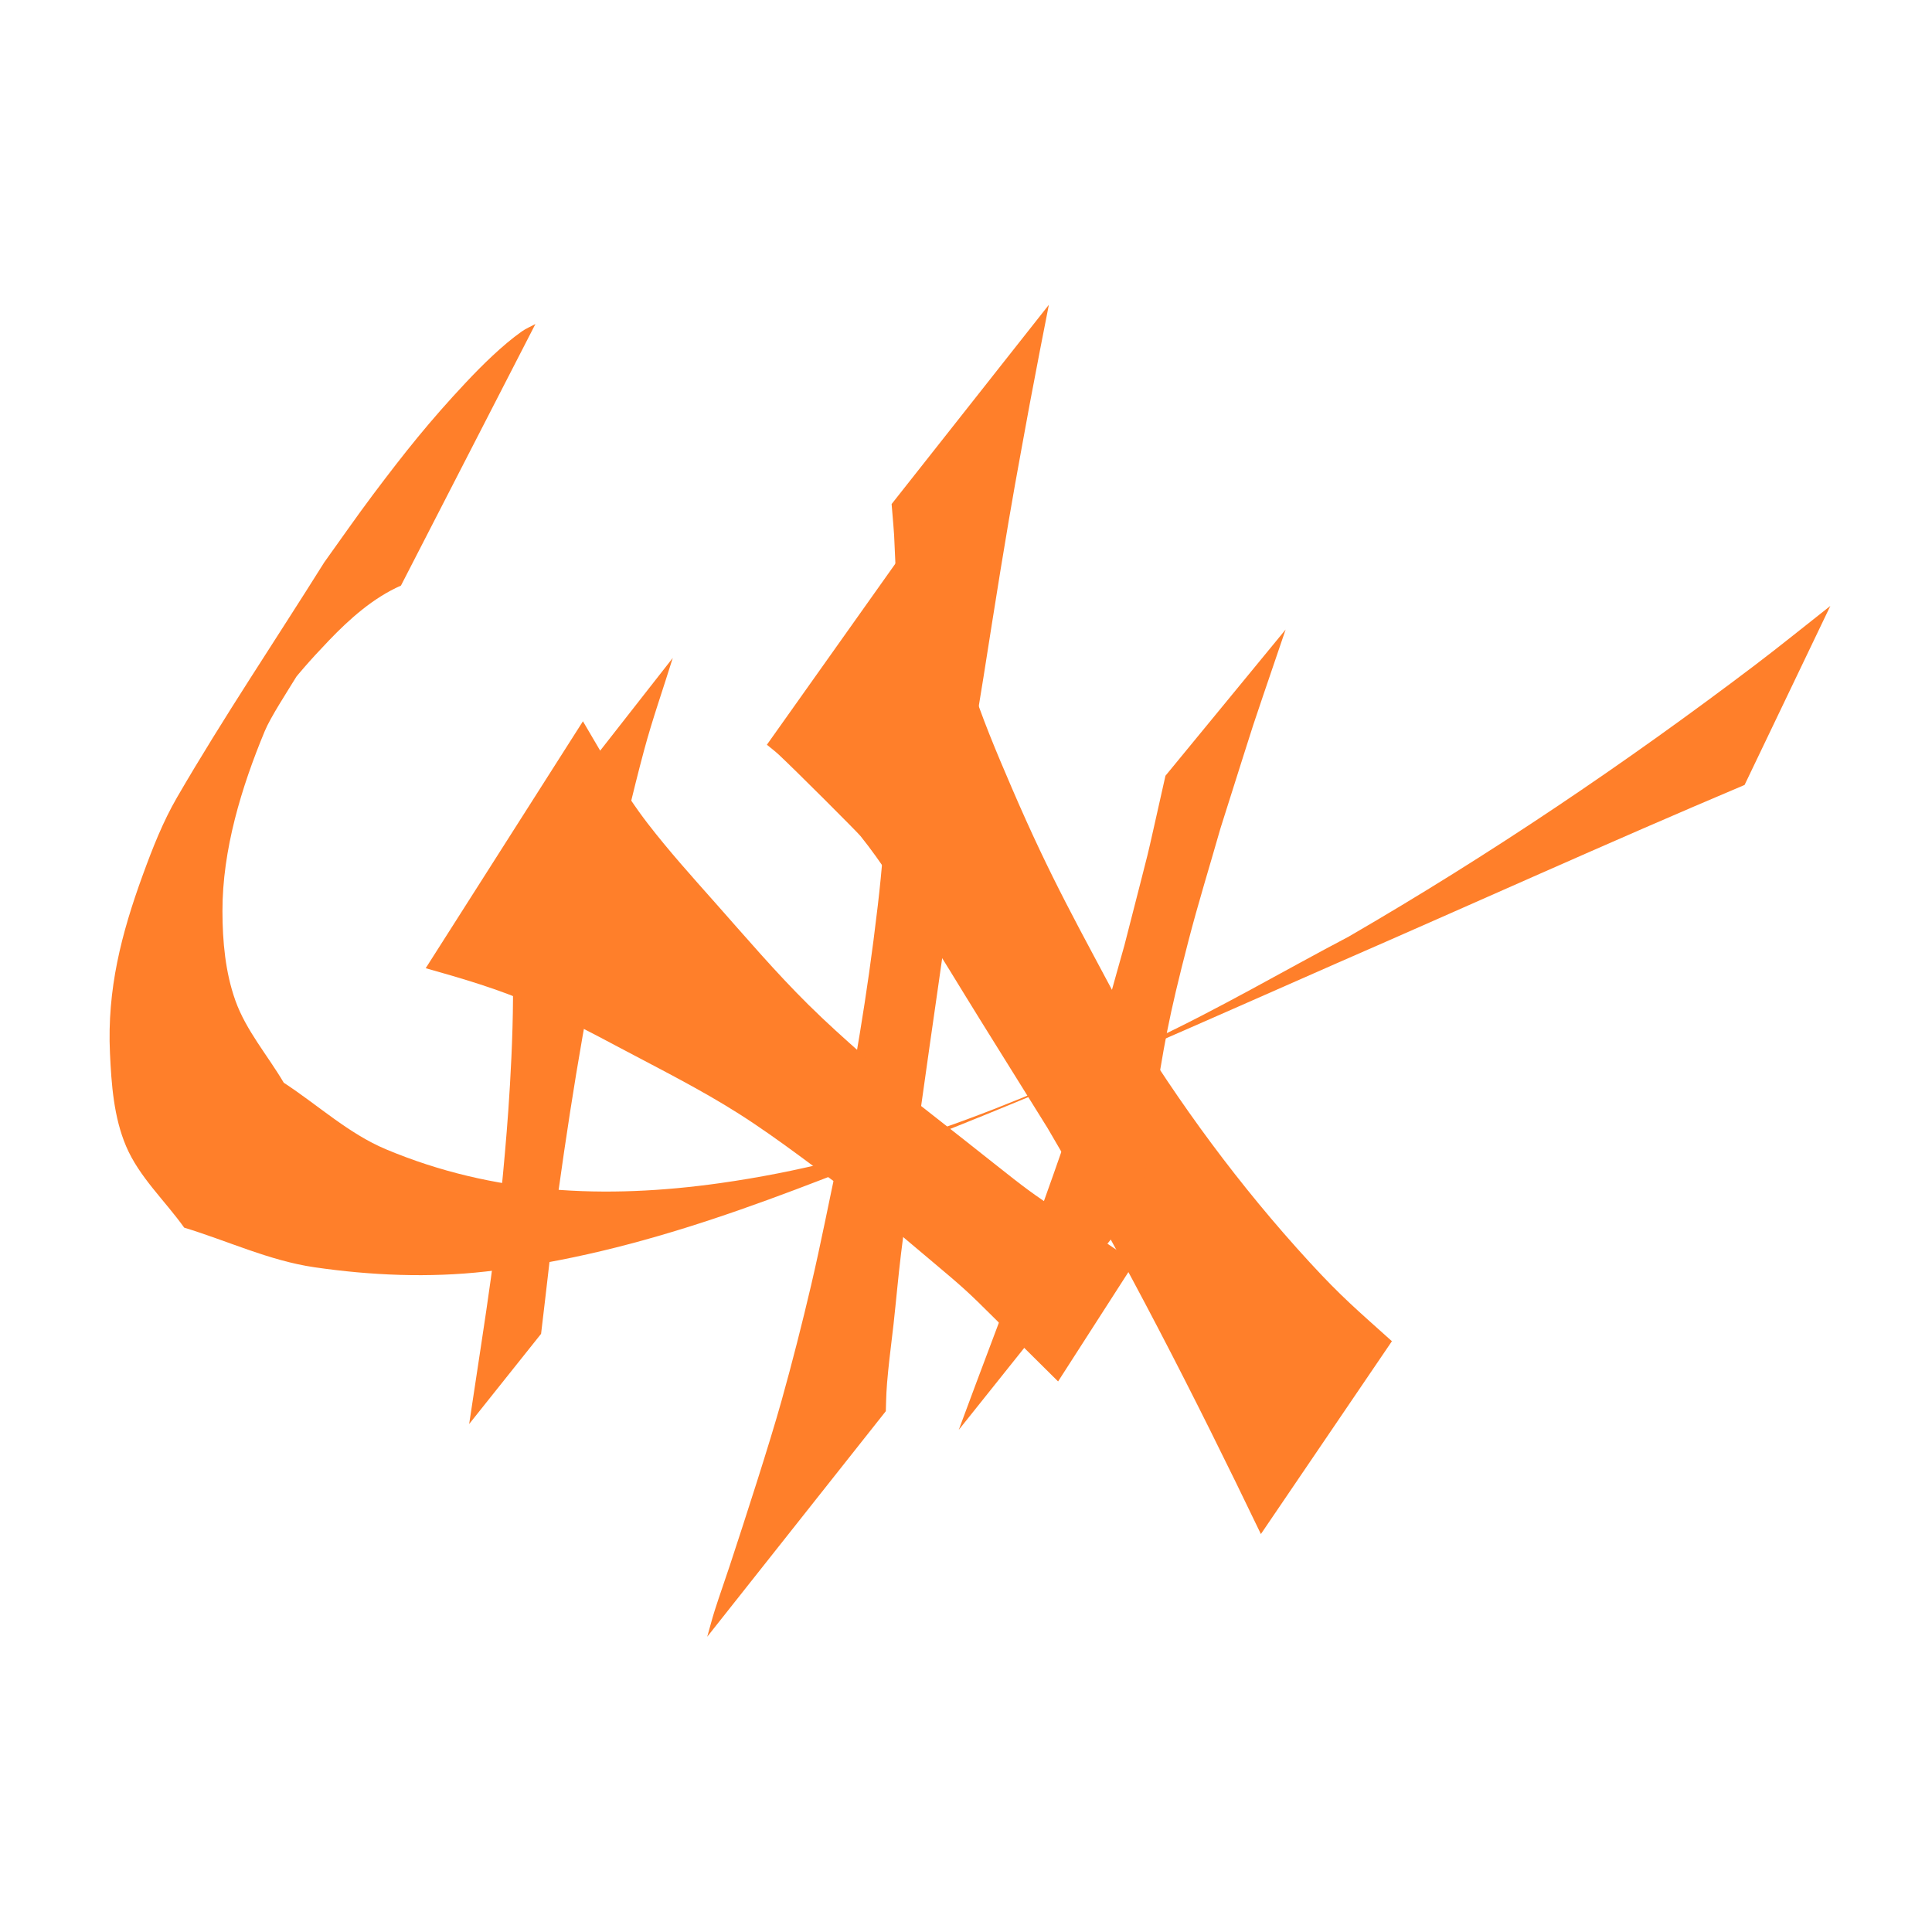 <?xml version="1.0" encoding="UTF-8" standalone="no"?>
<!-- Created with Inkscape (http://www.inkscape.org/) -->

<svg
   width="128"
   height="128"
   viewBox="0 0 128 128"
   version="1.1"
   id="svg5"
   inkscape:version="1.1 (c68e22c387, 2021-05-23)"
   sodipodi:docname="favicon2.svg"
   xmlns:inkscape="http://www.inkscape.org/namespaces/inkscape"
   xmlns:sodipodi="http://sodipodi.sourceforge.net/DTD/sodipodi-0.dtd"
   xmlns="http://www.w3.org/2000/svg"
   xmlns:svg="http://www.w3.org/2000/svg">
  <sodipodi:namedview
     id="namedview7"
     pagecolor="#505050"
     bordercolor="#eeeeee"
     borderopacity="1"
     inkscape:pageshadow="0"
     inkscape:pageopacity="0"
     inkscape:pagecheckerboard="0"
     inkscape:document-units="px"
     showgrid="false"
     units="px"
     width="128px"
     inkscape:zoom="5.9295174"
     inkscape:cx="69.988833"
     inkscape:cy="68.723974"
     inkscape:window-width="1920"
     inkscape:window-height="1017"
     inkscape:window-x="-8"
     inkscape:window-y="-8"
     inkscape:window-maximized="1"
     inkscape:current-layer="layer1" />
  <defs
     id="defs2" />
  <g
     inkscape:label="Katman 1"
     inkscape:groupmode="layer"
     id="layer1">
    <path
       style="fill:#ff7f2a;fill-rule:nonzero;stroke-width:3.48;stroke-linecap:round;stroke-linejoin:bevel;stroke-miterlimit:999"
       id="path2165"
       d="m 35.473,21.466 c -0.303,0.166 -0.627,0.297 -0.909,0.497 -1.289,0.912 -2.659,2.272 -3.694,3.375 -2.381,2.537 -4.034,4.606 -6.161,7.438 -1.105,1.471 -2.151,2.987 -3.226,4.48 -3.25,5.189 -6.676,10.271 -9.75,15.566 -0.94,1.619 -1.627,3.378 -2.269,5.136 -1.428,3.915 -2.373,7.586 -2.179,11.808 0.096,2.088 0.253,4.255 1.071,6.179 0.864,2.032 2.565,3.593 3.848,5.39 2.876,0.875 5.653,2.191 8.627,2.624 3.748,0.545 7.595,0.709 11.357,0.282 10.515,-1.192 19.808,-5.117 29.549,-8.964 9.513,-3.757 17.435,-7.334 26.733,-11.419 9.043,-3.941 18.027,-8.013 27.113,-11.853 0,0 5.682,-11.861 5.682,-11.861 v 0 c -1.663,1.306 -3.303,2.641 -4.988,3.918 -8.608,6.523 -17.569,12.571 -26.917,17.988 -4.369,2.3 -8.636,4.803 -13.106,6.9 -9.449,4.433 -18.143,7.967 -28.544,9.435 -7.594,1.071 -15.012,0.748 -22.136,-2.24 -2.485,-1.042 -4.516,-2.94 -6.773,-4.411 -1.068,-1.812 -2.495,-3.456 -3.203,-5.436 -0.672,-1.88 -0.856,-3.93 -0.86,-5.927 -0.008,-4.066 1.263,-8.227 2.802,-11.931 0.764,-1.84 4.268,-6.524 2.656,-5.354 -2.009,1.458 -2.643,4.203 -3.965,6.304 2.361,-3.202 2.919,-4.198 5.555,-6.95 1.374,-1.434 2.938,-2.833 4.778,-3.643 0,0 8.909,-17.33 8.909,-17.33 z" />
    <path
       style="fill:#ff7f2a;fill-rule:nonzero;stroke-width:3.48;stroke-linecap:round;stroke-linejoin:bevel;stroke-miterlimit:999"
       id="path2167"
       d="m 58.688,93.495 c 0.032,-1.085 0.028,-1.381 0.157,-2.682 0.102,-1.03 0.242,-2.056 0.355,-3.084 0.172,-1.563 0.308,-3.129 0.498,-4.69 0.42,-3.439 1.443,-10.562 1.897,-13.778 0.386,-2.707 0.782,-5.412 1.159,-8.121 0.387,-2.778 0.725,-5.563 1.135,-8.338 0.393,-2.657 0.849,-5.304 1.272,-7.956 0.378,-2.37 0.742,-4.743 1.131,-7.112 0.842,-5.126 1.053,-6.17 1.936,-11.003 0.896,-4.691 0.473,-2.512 1.262,-6.537 0,0 -10.418,13.201 -10.418,13.201 v 0 c 0.226,2.76 0.124,1.244 0.278,4.55 0.012,1.239 0.053,2.478 0.037,3.718 -0.054,4.131 -0.236,6.94 -0.577,11.16 -0.193,2.39 -0.373,4.782 -0.653,7.163 -0.776,6.6 -1.5,10.259 -2.634,16.821 -0.594,2.779 -1.136,5.571 -1.783,8.338 -0.6,2.563 -1.251,5.115 -1.959,7.651 -0.787,2.821 -2.423,7.866 -3.425,10.911 -0.33,1.003 -0.688,1.996 -1.007,3.002 -0.181,0.571 -0.329,1.152 -0.493,1.729 0,0 11.832,-14.944 11.832,-14.944 z" />
    <path
       style="fill:#ff7f2a;fill-rule:nonzero;stroke-width:3.48;stroke-linecap:round;stroke-linejoin:bevel;stroke-miterlimit:999"
       id="path2171"
       d="m 50.808,49.341 c 0.26,0.216 0.532,0.419 0.78,0.649 1.068,0.993 5.202,5.128 5.416,5.393 1.422,1.765 2.607,3.71 3.843,5.609 1.418,2.178 2.746,4.413 4.12,6.619 1.48,2.377 2.96,4.754 4.44,7.131 5.133,8.736 9.743,17.764 14.13,26.893 0,0 8.681,-12.776 8.681,-12.776 v 0 C 89.975,86.84 88.911,85.964 86.752,83.612 82.153,78.603 78.104,73.11 74.587,67.294 71.456,61.391 69.651,58.286 67.028,52.185 66.023,49.846 65.025,47.495 64.263,45.065 c -0.716,-2.283 -1.668,-7.062 -2.101,-9.898 -0.081,-0.527 -0.113,-1.059 -0.17,-1.589 0,0 -11.183,15.762 -11.183,15.762 z" />
    <path
       style="fill:#ff7f2a;fill-rule:nonzero;stroke-width:3.48;stroke-linecap:round;stroke-linejoin:bevel;stroke-miterlimit:999"
       id="path2173"
       d="m 32.863,58.546 c 0.294,0.804 0.765,1.565 0.881,2.413 0.516,3.764 0.101,10.627 -0.172,13.999 -0.636,7.868 -1.322,11.557 -2.489,19.387 0,0 4.765,-5.975 4.765,-5.975 v 0 c 0.38,-3.127 0.706,-6.261 1.141,-9.381 1.029,-7.374 2.054,-13.315 3.619,-20.593 0.623,-2.9 1.289,-5.793 2.056,-8.658 0.555,-2.073 1.273,-4.1 1.909,-6.149 0,0 -11.711,14.958 -11.711,14.958 z" />
    <path
       style="fill:#ff7f2a;fill-rule:nonzero;stroke-width:3.48;stroke-linecap:round;stroke-linejoin:bevel;stroke-miterlimit:999"
       id="path2175"
       d="m 28.204,64.146 c 2.377,0.67 4.81,1.377 7.065,2.375 2.008,0.888 3.953,1.918 5.892,2.948 2.618,1.391 5.276,2.723 7.779,4.313 2.749,1.746 5.299,3.786 7.949,5.678 9.375,7.984 4.99,3.942 13.212,12.064 0,0 5.082,-7.905 5.082,-7.905 v 0 C 65.761,77.259 70.535,80.713 60.913,73.187 58.462,70.98 55.906,68.886 53.561,66.567 c -2.178,-2.154 -4.168,-4.491 -6.2,-6.782 -1.513,-1.706 -3.042,-3.403 -4.435,-5.209 -1.649,-2.138 -2.937,-4.48 -4.305,-6.79 0,0 -10.418,16.361 -10.418,16.361 z" />
    <path
       style="fill:#ff7f2a;fill-rule:nonzero;stroke-width:3.48;stroke-linecap:round;stroke-linejoin:bevel;stroke-miterlimit:999"
       id="path2183"
       d="m 75.685,79.501 c -0.011,-0.23 -0.057,-0.462 -0.033,-0.691 0.062,-0.591 0.201,-1.172 0.289,-1.76 0.15,-1.007 0.269,-2.019 0.425,-3.025 0.764,-4.906 1.031,-6.514 2.371,-11.689 0.647,-2.501 1.414,-4.969 2.121,-7.454 2.896,-9.119 1.45,-4.729 4.319,-13.176 0,0 -7.962,9.689 -7.962,9.689 v 0 c -1.591,7.051 -0.697,3.303 -2.719,11.234 -0.711,2.49 -1.368,4.996 -2.134,7.469 -2.584,8.342 -5.819,16.449 -8.842,24.635 0,0 12.165,-15.231 12.165,-15.231 z" />
  </g>
</svg>
